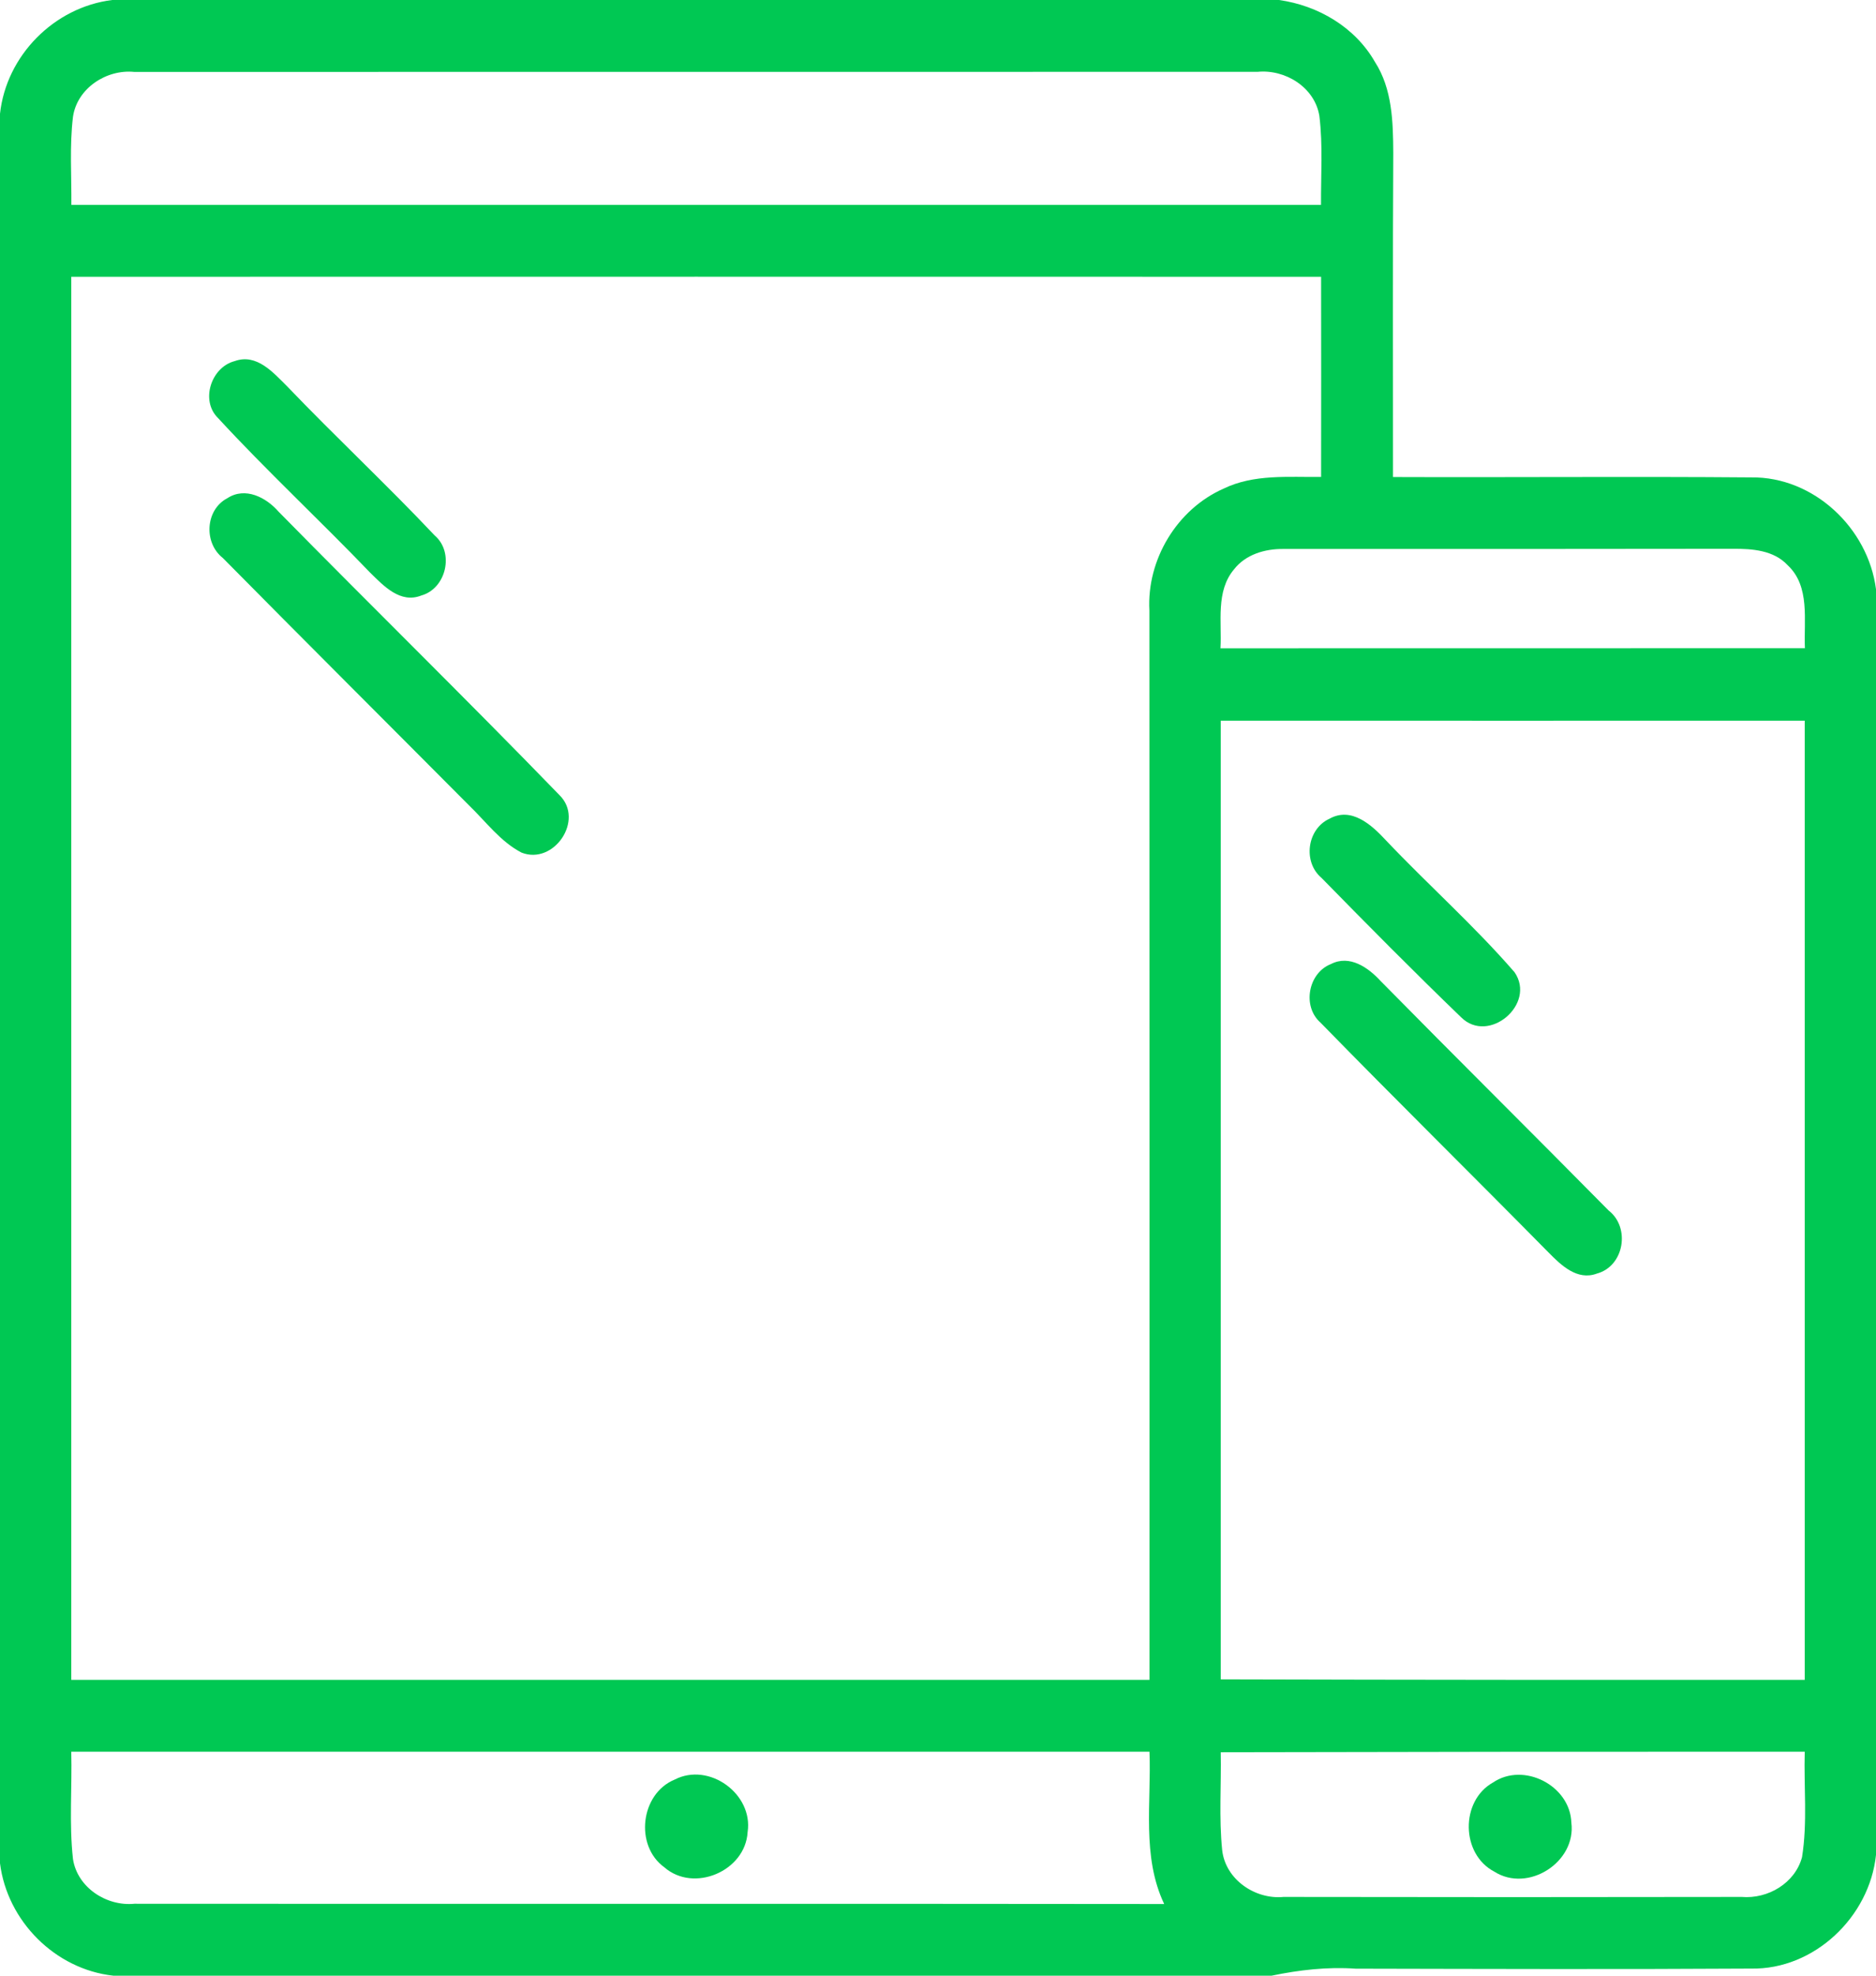 <?xml version="1.0" encoding="UTF-8" ?>
<!DOCTYPE svg PUBLIC "-//W3C//DTD SVG 1.1//EN" "http://www.w3.org/Graphics/SVG/1.1/DTD/svg11.dtd">
<svg width="209pt" height="220pt" viewBox="0 0 209 220" version="1.1" xmlns="http://www.w3.org/2000/svg">
<g id="#00c853ff">
<path fill="#00c853" opacity="1.00" d=" M 12.50 0.00 L 142.49 0.00 C 146.85 0.61 150.97 3.03 153.18 6.90 C 155.11 9.89 155.20 13.57 155.22 17.01 C 155.15 29.05 155.20 41.09 155.19 53.12 C 168.49 53.17 181.80 53.05 195.10 53.16 C 202.06 53.07 208.13 58.81 209.00 65.62 L 209.00 206.55 C 208.28 213.46 202.11 219.35 195.07 219.21 C 180.39 219.30 165.71 219.25 151.03 219.22 C 147.87 219.00 144.75 219.36 141.67 220.00 L 12.62 220.00 C 6.15 219.29 0.80 213.92 0.00 207.48 L 0.00 12.67 C 0.70 6.19 6.03 0.80 12.50 0.00 M 8.13 13.01 C 7.74 16.27 7.98 19.55 7.95 22.81 C 54.36 22.81 100.77 22.81 147.17 22.81 C 147.15 19.52 147.39 16.21 146.99 12.93 C 146.49 9.73 143.19 7.69 140.09 8.00 C 98.38 8.01 56.68 7.99 14.97 8.01 C 11.86 7.69 8.59 9.83 8.13 13.01 M 7.94 30.82 C 7.94 82.90 7.94 134.98 7.94 187.06 C 47.98 187.06 88.02 187.06 128.06 187.06 C 128.06 147.37 128.07 107.68 128.05 67.99 C 127.74 62.33 131.12 56.70 136.32 54.41 C 139.70 52.77 143.54 53.15 147.18 53.11 C 147.19 45.68 147.19 38.25 147.18 30.82 C 100.77 30.81 54.36 30.81 7.94 30.82 M 137.48 63.40 C 135.42 65.84 136.14 69.26 135.97 72.19 C 157.68 72.18 179.38 72.19 201.08 72.18 C 200.94 69.08 201.69 65.30 199.16 62.94 C 197.60 61.26 195.20 61.10 193.07 61.11 C 176.36 61.13 159.66 61.14 142.96 61.13 C 140.92 61.11 138.77 61.74 137.48 63.40 M 136.00 80.25 C 136.00 115.83 136.00 151.42 136.00 187.00 C 157.69 187.06 179.37 187.07 201.06 187.06 C 201.06 151.46 201.06 115.85 201.06 80.25 C 179.37 80.25 157.69 80.26 136.00 80.25 M 7.94 195.06 C 8.04 199.04 7.69 203.04 8.13 207.01 C 8.62 210.19 11.87 212.30 14.98 211.99 C 53.22 212.02 91.46 211.97 129.70 212.02 C 127.18 206.71 128.28 200.72 128.06 195.06 C 88.02 195.06 47.98 195.06 7.94 195.06 M 136.00 195.12 C 136.07 198.75 135.79 202.39 136.16 206.02 C 136.52 209.28 139.82 211.54 143.00 211.23 C 160.01 211.26 177.02 211.26 194.03 211.23 C 196.96 211.48 199.98 209.70 200.76 206.80 C 201.38 202.92 200.95 198.97 201.06 195.06 C 179.37 195.05 157.69 195.07 136.00 195.12 Z" />
<path fill="#00c853" opacity="1.00" d=" M 26.15 40.21 C 28.60 39.33 30.44 41.49 31.98 43.01 C 37.37 48.64 43.08 53.96 48.42 59.62 C 50.64 61.51 49.73 65.53 46.94 66.31 C 44.59 67.24 42.74 65.24 41.23 63.76 C 35.65 57.95 29.73 52.45 24.27 46.53 C 22.30 44.57 23.54 40.88 26.15 40.21 Z" />
<path fill="#00c853" opacity="1.00" d=" M 25.34 55.47 C 27.33 54.18 29.65 55.39 31.03 56.97 C 41.42 67.54 52.03 77.91 62.34 88.55 C 65.13 91.31 61.71 96.36 58.10 94.94 C 55.75 93.72 54.14 91.50 52.26 89.69 C 43.12 80.50 33.93 71.35 24.82 62.13 C 22.67 60.44 22.87 56.75 25.34 55.47 Z" />
<path fill="#00c853" opacity="1.00" d=" M 148.11 91.17 C 150.57 89.80 152.82 91.87 154.39 93.56 C 159.10 98.53 164.25 103.09 168.73 108.26 C 171.18 111.81 165.85 116.33 162.78 113.28 C 157.51 108.20 152.35 102.99 147.23 97.76 C 145.12 95.99 145.61 92.31 148.11 91.17 Z" />
<path fill="#00c853" opacity="1.00" d=" M 148.28 107.35 C 150.36 106.28 152.43 107.74 153.80 109.23 C 162.23 117.79 170.77 126.24 179.21 134.79 C 181.66 136.69 180.95 141.00 177.90 141.82 C 175.71 142.63 173.92 140.89 172.52 139.47 C 164.08 130.91 155.51 122.47 147.11 113.87 C 145.05 112.06 145.74 108.34 148.28 107.35 Z" />
<path fill="#00c853" opacity="1.00" d=" M 75.17 198.16 C 79.00 196.19 83.93 199.76 83.29 204.01 C 83.04 208.36 77.30 210.80 74.01 207.93 C 70.67 205.51 71.35 199.73 75.17 198.16 Z" />
<path fill="#00c853" opacity="1.00" d=" M 166.33 198.49 C 169.76 196.17 174.92 198.83 175.06 202.95 C 175.63 207.36 170.23 210.81 166.47 208.41 C 162.75 206.47 162.67 200.54 166.33 198.49 Z" />
</g>
</svg>
